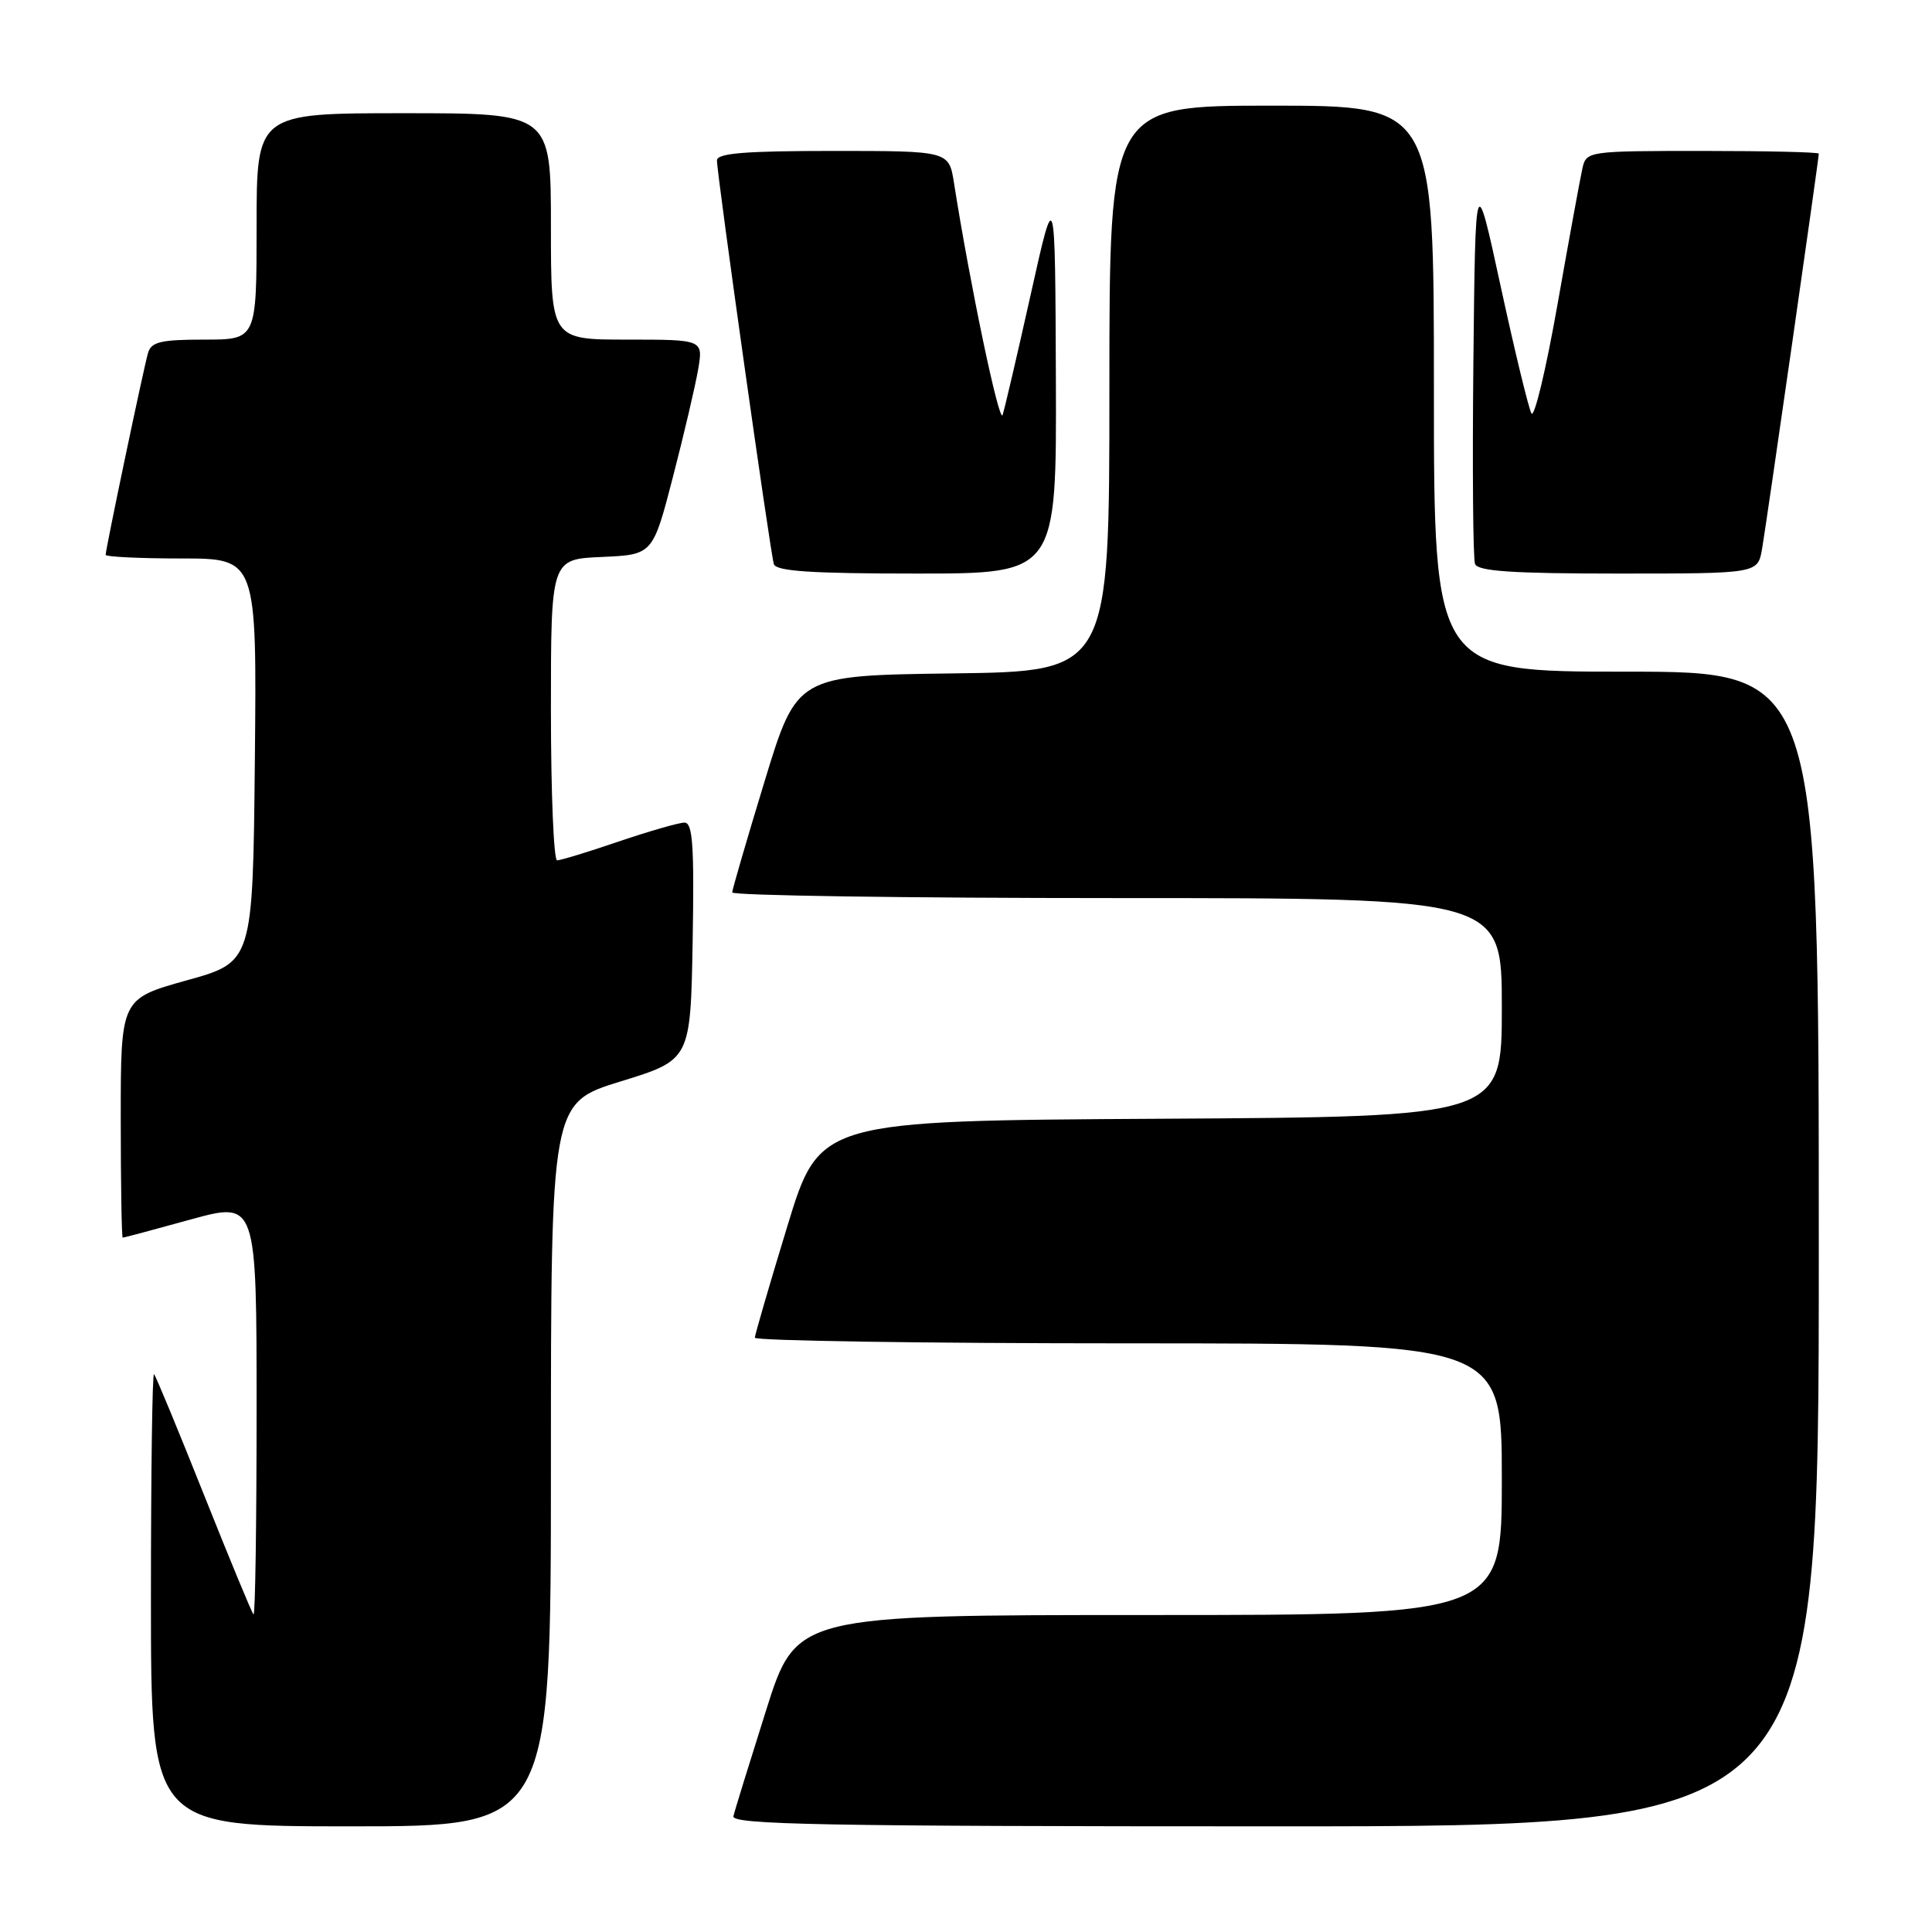 <?xml version="1.0" encoding="UTF-8" standalone="no"?>
<!DOCTYPE svg PUBLIC "-//W3C//DTD SVG 1.1//EN" "http://www.w3.org/Graphics/SVG/1.1/DTD/svg11.dtd" >
<svg xmlns="http://www.w3.org/2000/svg" xmlns:xlink="http://www.w3.org/1999/xlink" version="1.1" viewBox="0 0 256 256">
 <g >
 <path fill="currentColor"
d=" M 73.00 194.07 C 73.00 146.14 73.00 146.14 82.25 143.29 C 91.50 140.44 91.50 140.44 91.78 124.72 C 92.00 112.05 91.79 109.00 90.70 109.00 C 89.96 109.00 86.04 110.13 82.00 111.50 C 77.96 112.88 74.28 114.00 73.82 114.00 C 73.37 114.00 73.00 105.02 73.00 94.05 C 73.00 74.09 73.00 74.09 79.75 73.80 C 86.50 73.50 86.50 73.50 89.17 63.19 C 90.64 57.52 92.14 51.10 92.51 48.94 C 93.18 45.00 93.18 45.00 83.09 45.00 C 73.00 45.00 73.00 45.00 73.00 30.00 C 73.00 15.00 73.00 15.00 53.50 15.00 C 34.00 15.00 34.00 15.00 34.00 30.00 C 34.00 45.00 34.00 45.00 27.07 45.00 C 21.33 45.00 20.05 45.30 19.62 46.75 C 19.05 48.68 14.00 72.74 14.00 73.52 C 14.00 73.78 18.51 74.00 24.02 74.00 C 34.03 74.00 34.03 74.00 33.77 100.73 C 33.50 127.47 33.50 127.47 24.75 129.90 C 16.00 132.34 16.00 132.34 16.00 148.17 C 16.00 156.88 16.12 164.00 16.26 164.00 C 16.40 164.00 20.45 162.92 25.26 161.59 C 34.00 159.19 34.00 159.19 34.00 186.76 C 34.00 201.93 33.82 214.15 33.59 213.92 C 33.36 213.69 30.40 206.53 27.00 198.00 C 23.60 189.47 20.64 182.31 20.41 182.08 C 20.18 181.85 20.00 195.24 20.00 211.83 C 20.00 242.00 20.00 242.00 46.50 242.00 C 73.00 242.00 73.00 242.00 73.00 194.07 Z  M 241.00 165.50 C 241.00 89.00 241.00 89.00 215.50 89.00 C 190.00 89.00 190.00 89.00 190.00 51.50 C 190.00 14.00 190.00 14.00 168.50 14.00 C 147.00 14.00 147.00 14.00 147.00 51.48 C 147.00 88.96 147.00 88.96 126.29 89.23 C 105.59 89.50 105.59 89.50 101.32 103.50 C 98.97 111.20 97.04 117.84 97.02 118.25 C 97.01 118.66 119.95 119.00 148.00 119.00 C 199.00 119.00 199.00 119.00 199.00 133.49 C 199.00 147.98 199.00 147.98 153.79 148.24 C 108.59 148.50 108.59 148.50 104.32 162.50 C 101.97 170.20 100.04 176.84 100.02 177.25 C 100.01 177.66 122.27 178.00 149.50 178.00 C 199.00 178.00 199.00 178.00 199.00 196.00 C 199.00 214.00 199.00 214.00 152.25 214.00 C 105.50 214.00 105.50 214.00 101.50 226.66 C 99.30 233.62 97.35 239.92 97.18 240.66 C 96.91 241.77 109.13 242.00 168.93 242.00 C 241.00 242.00 241.00 242.00 241.00 165.50 Z  M 139.91 50.25 C 139.81 24.50 139.81 24.50 136.58 39.00 C 134.80 46.98 133.12 54.17 132.85 54.99 C 132.41 56.26 128.50 37.56 126.41 24.25 C 125.74 20.00 125.74 20.00 110.37 20.00 C 98.74 20.00 95.00 20.30 95.00 21.25 C 94.99 23.06 102.07 73.27 102.54 74.75 C 102.84 75.69 107.52 76.00 121.47 76.00 C 140.00 76.00 140.00 76.00 139.91 50.25 Z  M 233.48 72.75 C 234.04 69.54 241.00 21.07 241.00 20.36 C 241.00 20.16 234.07 20.00 225.61 20.00 C 210.47 20.00 210.21 20.04 209.69 22.25 C 209.41 23.49 207.92 31.60 206.39 40.27 C 204.86 48.95 203.30 55.47 202.92 54.77 C 202.54 54.07 200.71 46.53 198.86 38.00 C 195.50 22.50 195.50 22.50 195.23 47.98 C 195.09 62.00 195.18 74.04 195.45 74.73 C 195.82 75.69 200.42 76.00 214.42 76.00 C 232.91 76.00 232.91 76.00 233.48 72.75 Z "/>
</g>
</svg>
